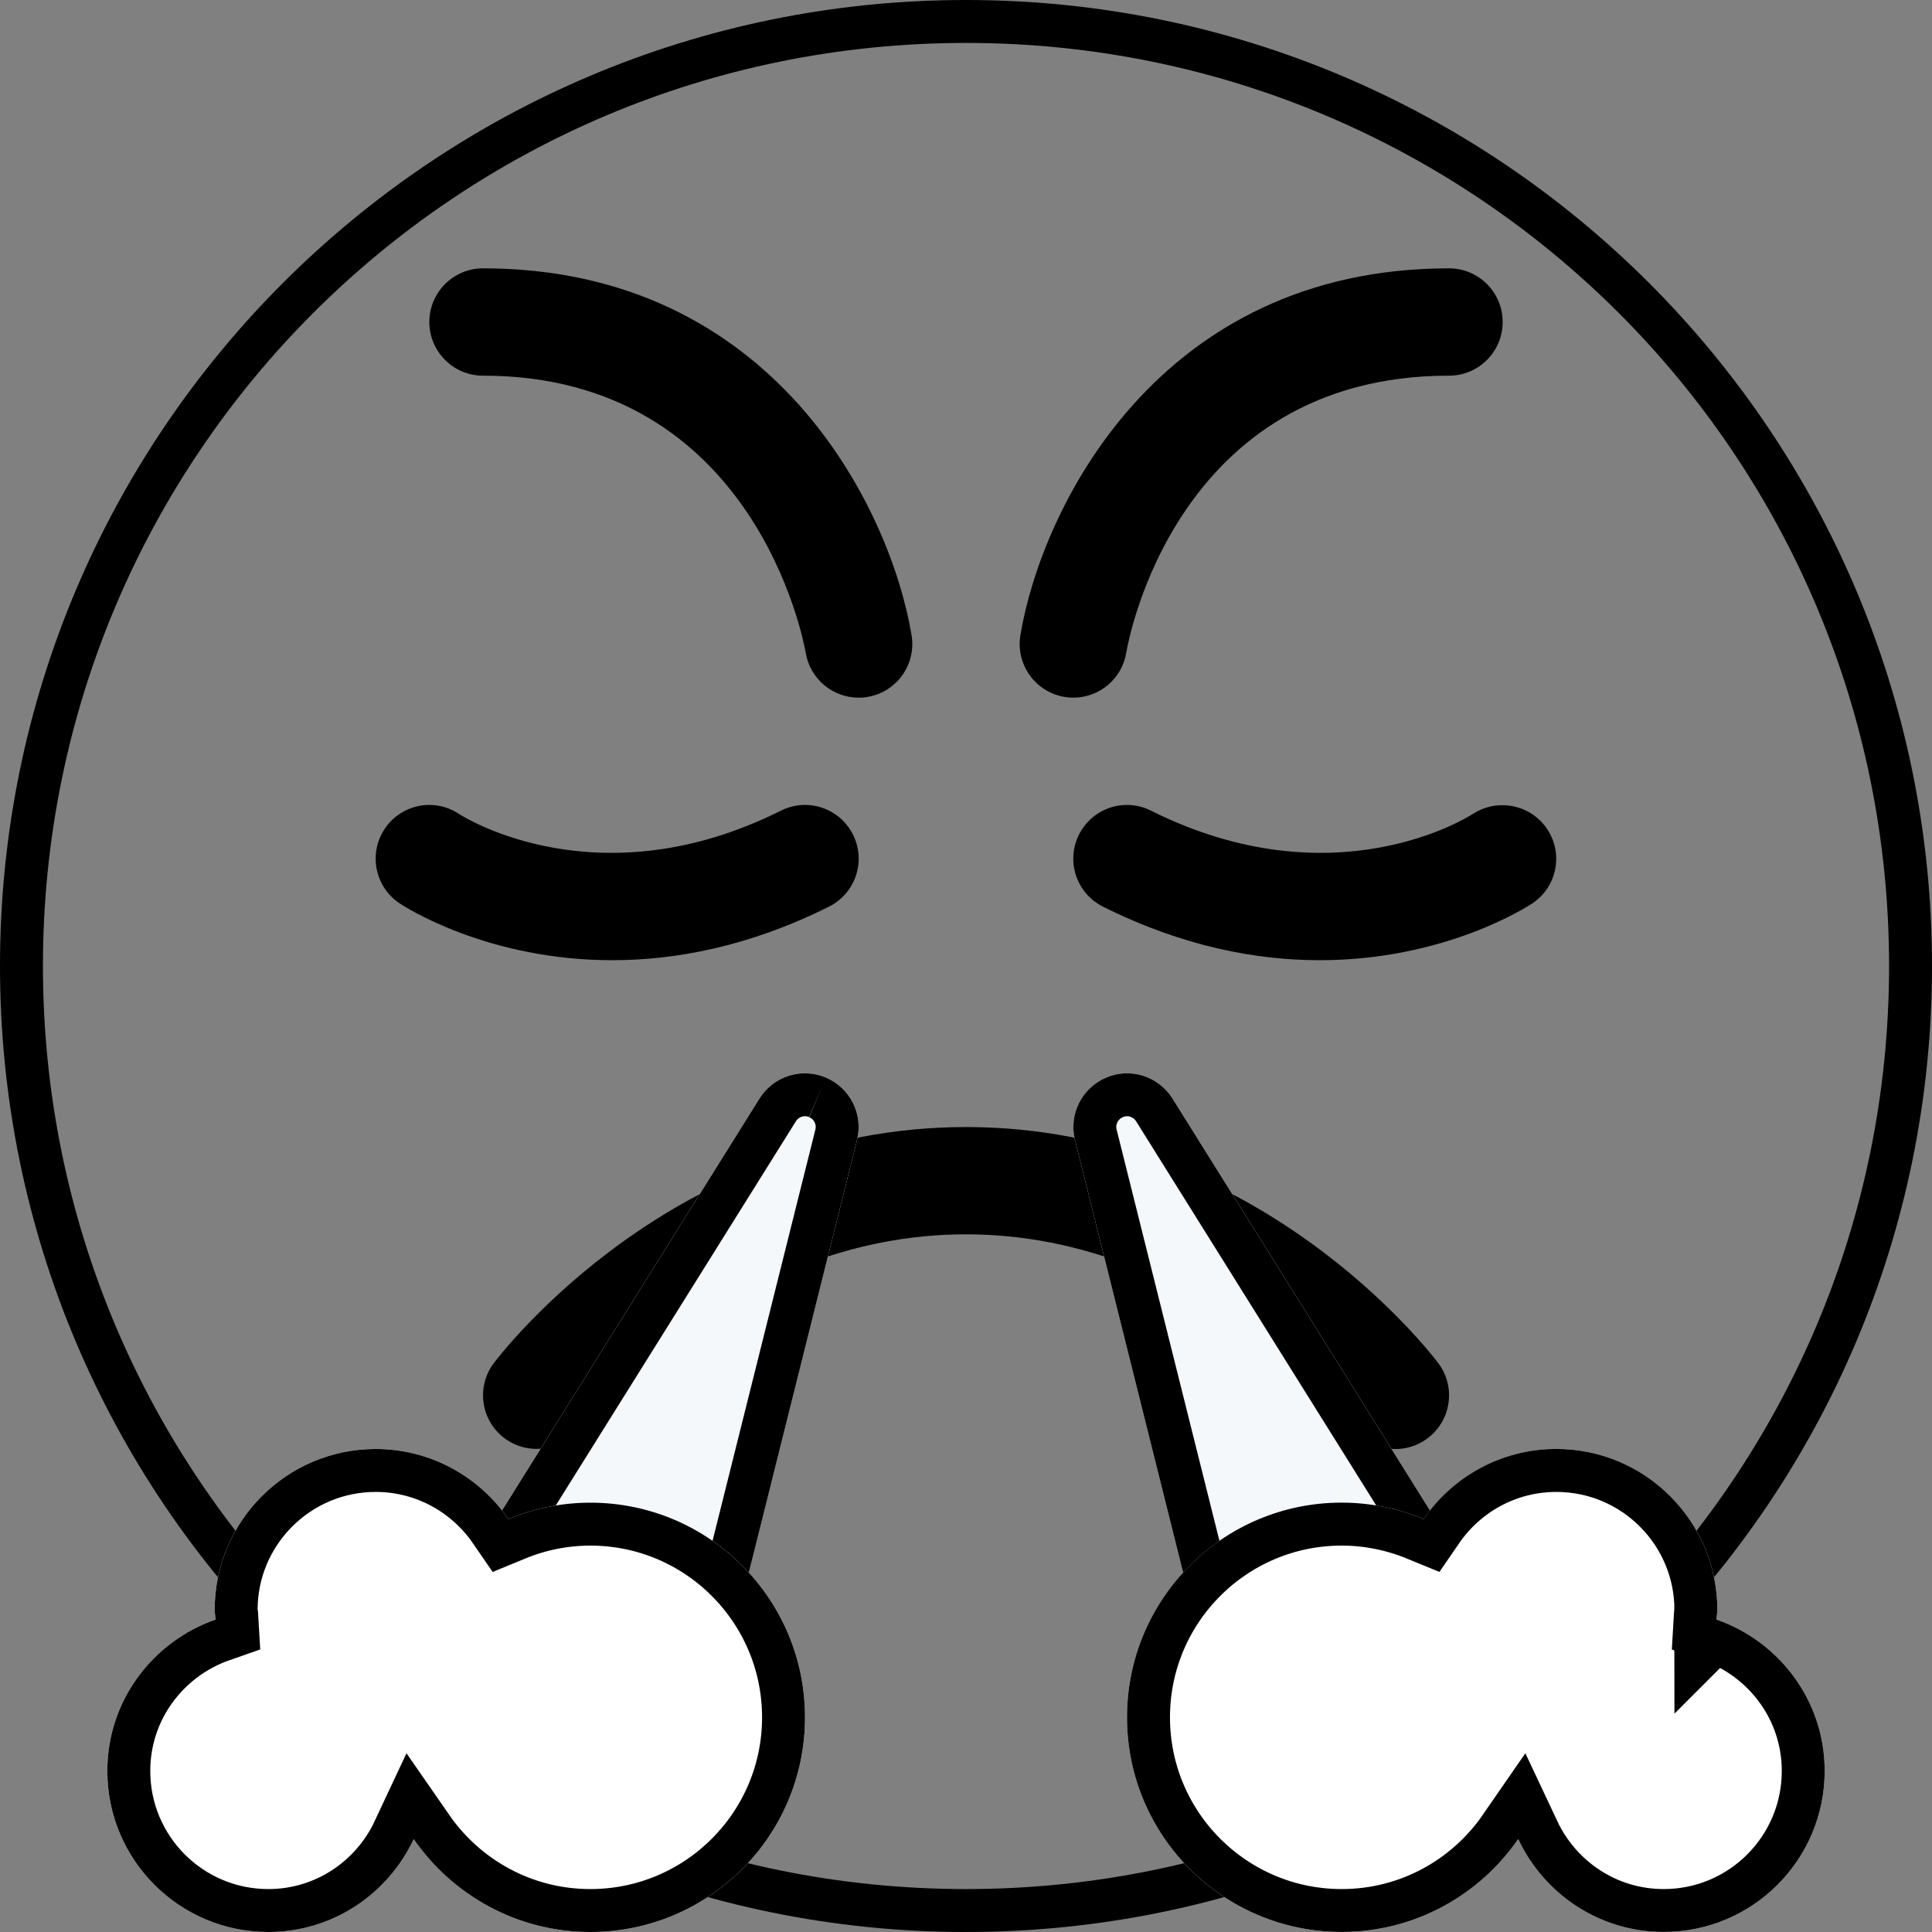 <?xml version="1.0" encoding="UTF-8" standalone="no"?>
<svg
   xmlns:dc="http://purl.org/dc/elements/1.1/"
   xmlns:cc="http://creativecommons.org/ns#"
   xmlns:rdf="http://www.w3.org/1999/02/22-rdf-syntax-ns#"
   xmlns:svg="http://www.w3.org/2000/svg"
   xmlns="http://www.w3.org/2000/svg"
   xmlns:sodipodi="http://sodipodi.sourceforge.net/DTD/sodipodi-0.dtd"
   xmlns:inkscape="http://www.inkscape.org/namespaces/inkscape"
   viewBox="0 0 45 45"
   style="enable-background:new 0 0 45 45;"
   xml:space="preserve"
   version="1.1"
   id="svg2"
   sodipodi:docname="1f624.svg"
   inkscape:version="0.92.2 5c3e80d, 2017-08-06"><rect x="0" y="0" width="45" height="45" fill="#808080" stroke="none"/><sodipodi:namedview
     pagecolor="#ffffff"
     bordercolor="#666666"
     borderopacity="1"
     objecttolerance="10"
     gridtolerance="10"
     guidetolerance="10"
     inkscape:pageopacity="0"
     inkscape:pageshadow="2"
     inkscape:window-width="1418"
     inkscape:window-height="1050"
     id="namedview30"
     showgrid="false"
     inkscape:zoom="7.4167644"
     inkscape:cx="1.2592165"
     inkscape:cy="52.482624"
     inkscape:window-x="0"
     inkscape:window-y="28"
     inkscape:window-maximized="0"
     inkscape:current-layer="svg2" /><defs
     id="defs6"><clipPath
       id="clipPath16"
       clipPathUnits="userSpaceOnUse"><path
         id="path18"
         d="M 0,36 36,36 36,0 0,0 0,36 Z" /></clipPath><clipPath
       clipPathUnits="userSpaceOnUse"
       id="clipPath1009"><path
         id="path1011"
         style="fill:#f5f8fa;fill-opacity:1;fill-rule:nonzero;stroke:none;stroke-width:2;stroke-miterlimit:4;stroke-dasharray:none;stroke-opacity:1"
         d="m 19.239,25.1 c -0.566,-0.244 -1.224,-0.034 -1.549,0.487 l -6.25,10 c -0.241,0.385 -0.254,0.871 -0.034,1.268 0.221,0.399 0.639,0.645 1.094,0.645 h 3.75 c 0.574,0 1.074,-0.391 1.212,-0.948 l 2.5,-10 c 0.149,-0.595 -0.158,-1.212 -0.724,-1.452"
         inkscape:connector-curvature="0" /></clipPath><clipPath
       clipPathUnits="userSpaceOnUse"
       id="clipPath1013"><path
         id="path1015"
         style="fill:#f5f8fa;fill-opacity:1;fill-rule:nonzero;stroke:none;stroke-width:2;stroke-miterlimit:4;stroke-dasharray:none;stroke-opacity:1"
         d="m 33.56,35.587 -6.25,-10 c -0.328,-0.522 -0.984,-0.73 -1.548,-0.487 -0.566,0.241 -0.874,0.858 -0.724,1.452 l 2.5,10 c 0.139,0.557 0.637,0.948 1.211,0.948 h 3.75 c 0.455,0 0.873,-0.246 1.094,-0.644 0.22,-0.398 0.207,-0.882 -0.034,-1.269"
         inkscape:connector-curvature="0" /></clipPath><clipPath
       clipPathUnits="userSpaceOnUse"
       id="clipPath1111"><path
         id="path1113"
         style="fill:#e1e8ed;fill-opacity:1;fill-rule:nonzero;stroke:none;stroke-width:1.25"
         d="m 13.75,35 c -0.677,0 -1.32,0.138 -1.909,0.381 C 11.165,34.398 10.034,33.75 8.75,33.75 6.68,33.75 5,35.43 5,37.5 5,37.576 5.018,37.648 5.022,37.722 3.558,38.233 2.5,39.61 2.5,41.25 2.5,43.321 4.179,45 6.25,45 7.753,45 9.039,44.111 9.636,42.836 10.54,44.141 12.043,45 13.75,45 c 2.761,0 5,-2.239 5,-5 0,-2.761 -2.239,-5 -5,-5"
         inkscape:connector-curvature="0" /></clipPath><clipPath
       clipPathUnits="userSpaceOnUse"
       id="clipPath1115"><path
         id="path1117"
         style="fill:#e1e8ed;fill-opacity:1;fill-rule:nonzero;stroke:none;stroke-width:1.25"
         d="m 39.978,37.722 c 0.004,-0.075 0.022,-0.146 0.022,-0.223 0,-2.07 -1.68,-3.75 -3.75,-3.75 -1.285,0 -2.415,0.647 -3.091,1.631 -0.589,-0.242 -1.232,-0.381 -1.909,-0.381 -2.761,0 -5,2.239 -5,5 0,2.761 2.239,5 5,5 1.706,0 3.21,-0.858 4.112,-2.164 0.599,1.275 1.884,2.164 3.388,2.164 2.071,0 3.75,-1.679 3.75,-3.75 0,-1.639 -1.058,-3.018 -2.522,-3.527"
         inkscape:connector-curvature="0" /></clipPath></defs><path
     style="color:#000000;font-style:normal;font-variant:normal;font-weight:normal;font-stretch:normal;font-size:medium;line-height:normal;font-family:sans-serif;font-variant-ligatures:normal;font-variant-position:normal;font-variant-caps:normal;font-variant-numeric:normal;font-variant-alternates:normal;font-feature-settings:normal;text-indent:0;text-align:start;text-decoration:none;text-decoration-line:none;text-decoration-style:solid;text-decoration-color:#000000;letter-spacing:normal;word-spacing:normal;text-transform:none;writing-mode:lr-tb;direction:ltr;text-orientation:mixed;dominant-baseline:auto;baseline-shift:baseline;text-anchor:start;white-space:normal;shape-padding:0;clip-rule:nonzero;display:inline;overflow:visible;visibility:visible;opacity:1;isolation:auto;mix-blend-mode:normal;color-interpolation:sRGB;color-interpolation-filters:linearRGB;solid-color:#000000;solid-opacity:1;vector-effect:none;fill:#000000;fill-opacity:1;fill-rule:nonzero;stroke:none;stroke-width:2;stroke-linecap:butt;stroke-linejoin:miter;stroke-miterlimit:4;stroke-dasharray:none;stroke-dashoffset:0;stroke-opacity:1;color-rendering:auto;image-rendering:auto;shape-rendering:auto;text-rendering:auto;enable-background:accumulate"
     clip-path="none"
     d="M 22.5 0 C 10.074 0 0 10.074 0 22.5 C 0 34.926 10.074 45 22.5 45 C 34.926 45 45 34.926 45 22.5 C 45 10.074 34.926 0 22.5 0 z M 22.5 1 C 34.386 1 44 10.614 44 22.5 C 44 34.386 34.386 44 22.5 44 C 10.614 44 1 34.386 1 22.5 C 1 10.614 10.614 1 22.5 1 z "
     id="path22" /><path
     id="path26"
     style="fill:#000000;fill-opacity:1;fill-rule:nonzero;stroke:none;stroke-width:1.25"
     d="M 25.001,16.25 C 24.933,16.25 24.865,16.245 24.795,16.233 24.114,16.119 23.654,15.475 23.767,14.794 24.259,11.839 26.98,6.25 33.75,6.25 34.441,6.25 35,6.81 35,7.5 c 0,0.69 -0.559,1.25 -1.25,1.25 -6.369,0 -7.474,6.192 -7.518,6.456 -0.101,0.61 -0.631,1.044 -1.231,1.044"
     inkscape:connector-curvature="0" /><path
     id="path30"
     style="fill:#000000;fill-opacity:1;fill-rule:nonzero;stroke:none;stroke-width:1.25"
     d="M 19.999,16.25 C 19.4,16.25 18.871,15.819 18.767,15.209 18.723,14.945 17.574,8.75 11.25,8.75 10.56,8.75 10,8.19 10,7.5 c 0,-0.69 0.56,-1.25 1.25,-1.25 6.77,0 9.49,5.589 9.982,8.544 0.114,0.681 -0.346,1.325 -1.026,1.439 -0.07,0.013 -0.14,0.018 -0.207,0.018"
     inkscape:connector-curvature="0" /><path
     id="path34"
     style="fill:#000000;fill-opacity:1;fill-rule:nonzero;stroke:none;stroke-width:1.25"
     d="m 14.262,22.365 c -2.919,0 -4.838,-1.246 -4.955,-1.325 -0.575,-0.383 -0.73,-1.159 -0.347,-1.734 0.383,-0.575 1.159,-0.731 1.734,-0.346 0.124,0.08 3.252,2.045 7.497,-0.079 0.619,-0.309 1.369,-0.058 1.677,0.56 0.309,0.618 0.059,1.367 -0.559,1.676 -1.867,0.934 -3.584,1.248 -5.048,1.248"
     inkscape:connector-curvature="0" /><path
     id="path38"
     style="fill:#000000;fill-opacity:1;fill-rule:nonzero;stroke:none;stroke-width:1.25"
     d="m 30.738,22.365 c -1.465,0 -3.181,-0.314 -5.048,-1.248 -0.618,-0.309 -0.868,-1.059 -0.559,-1.676 0.31,-0.619 1.059,-0.869 1.676,-0.56 4.251,2.125 7.375,0.158 7.505,0.074 0.575,-0.372 1.351,-0.212 1.728,0.361 0.378,0.574 0.224,1.343 -0.347,1.724 -0.119,0.079 -2.038,1.325 -4.955,1.325"
     inkscape:connector-curvature="0" /><path
     id="path42"
     style="fill:#000000;fill-opacity:1;fill-rule:nonzero;stroke:none;stroke-width:1.25"
     d="M 32.501,33.75 C 32.12,33.75 31.745,33.578 31.5,33.25 c -0.031,-0.043 -3.478,-4.5 -9,-4.5 -5.522,0 -8.967,4.457 -9.002,4.503 -0.416,0.547 -1.201,0.657 -1.75,0.244 -0.55,-0.415 -0.661,-1.195 -0.247,-1.746 0.169,-0.224 4.202,-5.5 11,-5.5 6.796,0 10.831,5.276 11,5.5 0.415,0.552 0.302,1.336 -0.25,1.75 -0.225,0.169 -0.487,0.25 -0.749,0.25"
     inkscape:connector-curvature="0" /><path
     id="path46"
     style="fill:#f5f8fa;fill-opacity:1;fill-rule:nonzero;stroke:#000000;stroke-width:2;stroke-opacity:1;stroke-miterlimit:4;stroke-dasharray:none"
     d="m 19.239,25.1 c -0.566,-0.244 -1.224,-0.034 -1.549,0.487 l -6.25,10 c -0.241,0.385 -0.254,0.871 -0.034,1.268 0.221,0.399 0.639,0.645 1.094,0.645 h 3.75 c 0.574,0 1.074,-0.391 1.212,-0.948 l 2.5,-10 c 0.149,-0.595 -0.158,-1.212 -0.724,-1.452"
     inkscape:connector-curvature="0"
     clip-path="url(#clipPath1009)" /><path
     id="path50"
     style="fill:#f5f8fa;fill-opacity:1;fill-rule:nonzero;stroke:#000000;stroke-width:2;stroke-opacity:1;stroke-miterlimit:4;stroke-dasharray:none"
     d="m 33.56,35.587 -6.25,-10 c -0.328,-0.522 -0.984,-0.73 -1.548,-0.487 -0.566,0.241 -0.874,0.858 -0.724,1.452 l 2.5,10 c 0.139,0.557 0.637,0.948 1.211,0.948 h 3.75 c 0.455,0 0.873,-0.246 1.094,-0.644 0.22,-0.398 0.207,-0.882 -0.034,-1.269"
     inkscape:connector-curvature="0"
     clip-path="url(#clipPath1013)" /><path
     id="path54"
     style="fill:#ffffff;fill-opacity:1;fill-rule:nonzero;stroke:#000000;stroke-width:2;stroke-opacity:1;stroke-miterlimit:4;stroke-dasharray:none"
     d="m 40.001,37.5 c 0,-2.07 -1.68,-3.75 -3.75,-3.75 -1.285,0 -2.415,0.647 -3.091,1.631 -0.589,-0.242 -1.232,-0.381 -1.909,-0.381 -2.761,0 -5,2.239 -5,5 0,2.761 2.239,5 5,5 1.706,0 3.21,-0.858 4.112,-2.164 0.599,1.275 1.884,2.164 3.388,2.164 2.071,0 3.75,-1.679 3.75,-3.75 0,-1.639 -1.058,-3.018 -2.522,-3.527 0.004,-0.075 0.022,-0.146 0.022,-0.223 z"
     inkscape:connector-curvature="0"
     sodipodi:nodetypes="sscssscsscs"
     clip-path="url(#clipPath1115)" /><path
     id="path58"
     style="fill:#ffffff;fill-opacity:1;fill-rule:nonzero;stroke:#000000;stroke-width:2;stroke-opacity:1;stroke-miterlimit:4;stroke-dasharray:none"
     d="m 13.75,35 c -0.677,0 -1.32,0.138 -1.909,0.381 C 11.165,34.398 10.034,33.75 8.75,33.75 6.68,33.75 5,35.43 5,37.5 5,37.576 5.018,37.648 5.022,37.722 3.558,38.233 2.5,39.61 2.5,41.25 2.5,43.321 4.179,45 6.25,45 7.753,45 9.039,44.111 9.636,42.836 10.54,44.141 12.043,45 13.75,45 c 2.761,0 5,-2.239 5,-5 0,-2.761 -2.239,-5 -5,-5"
     inkscape:connector-curvature="0"
     clip-path="url(#clipPath1111)" /></svg>